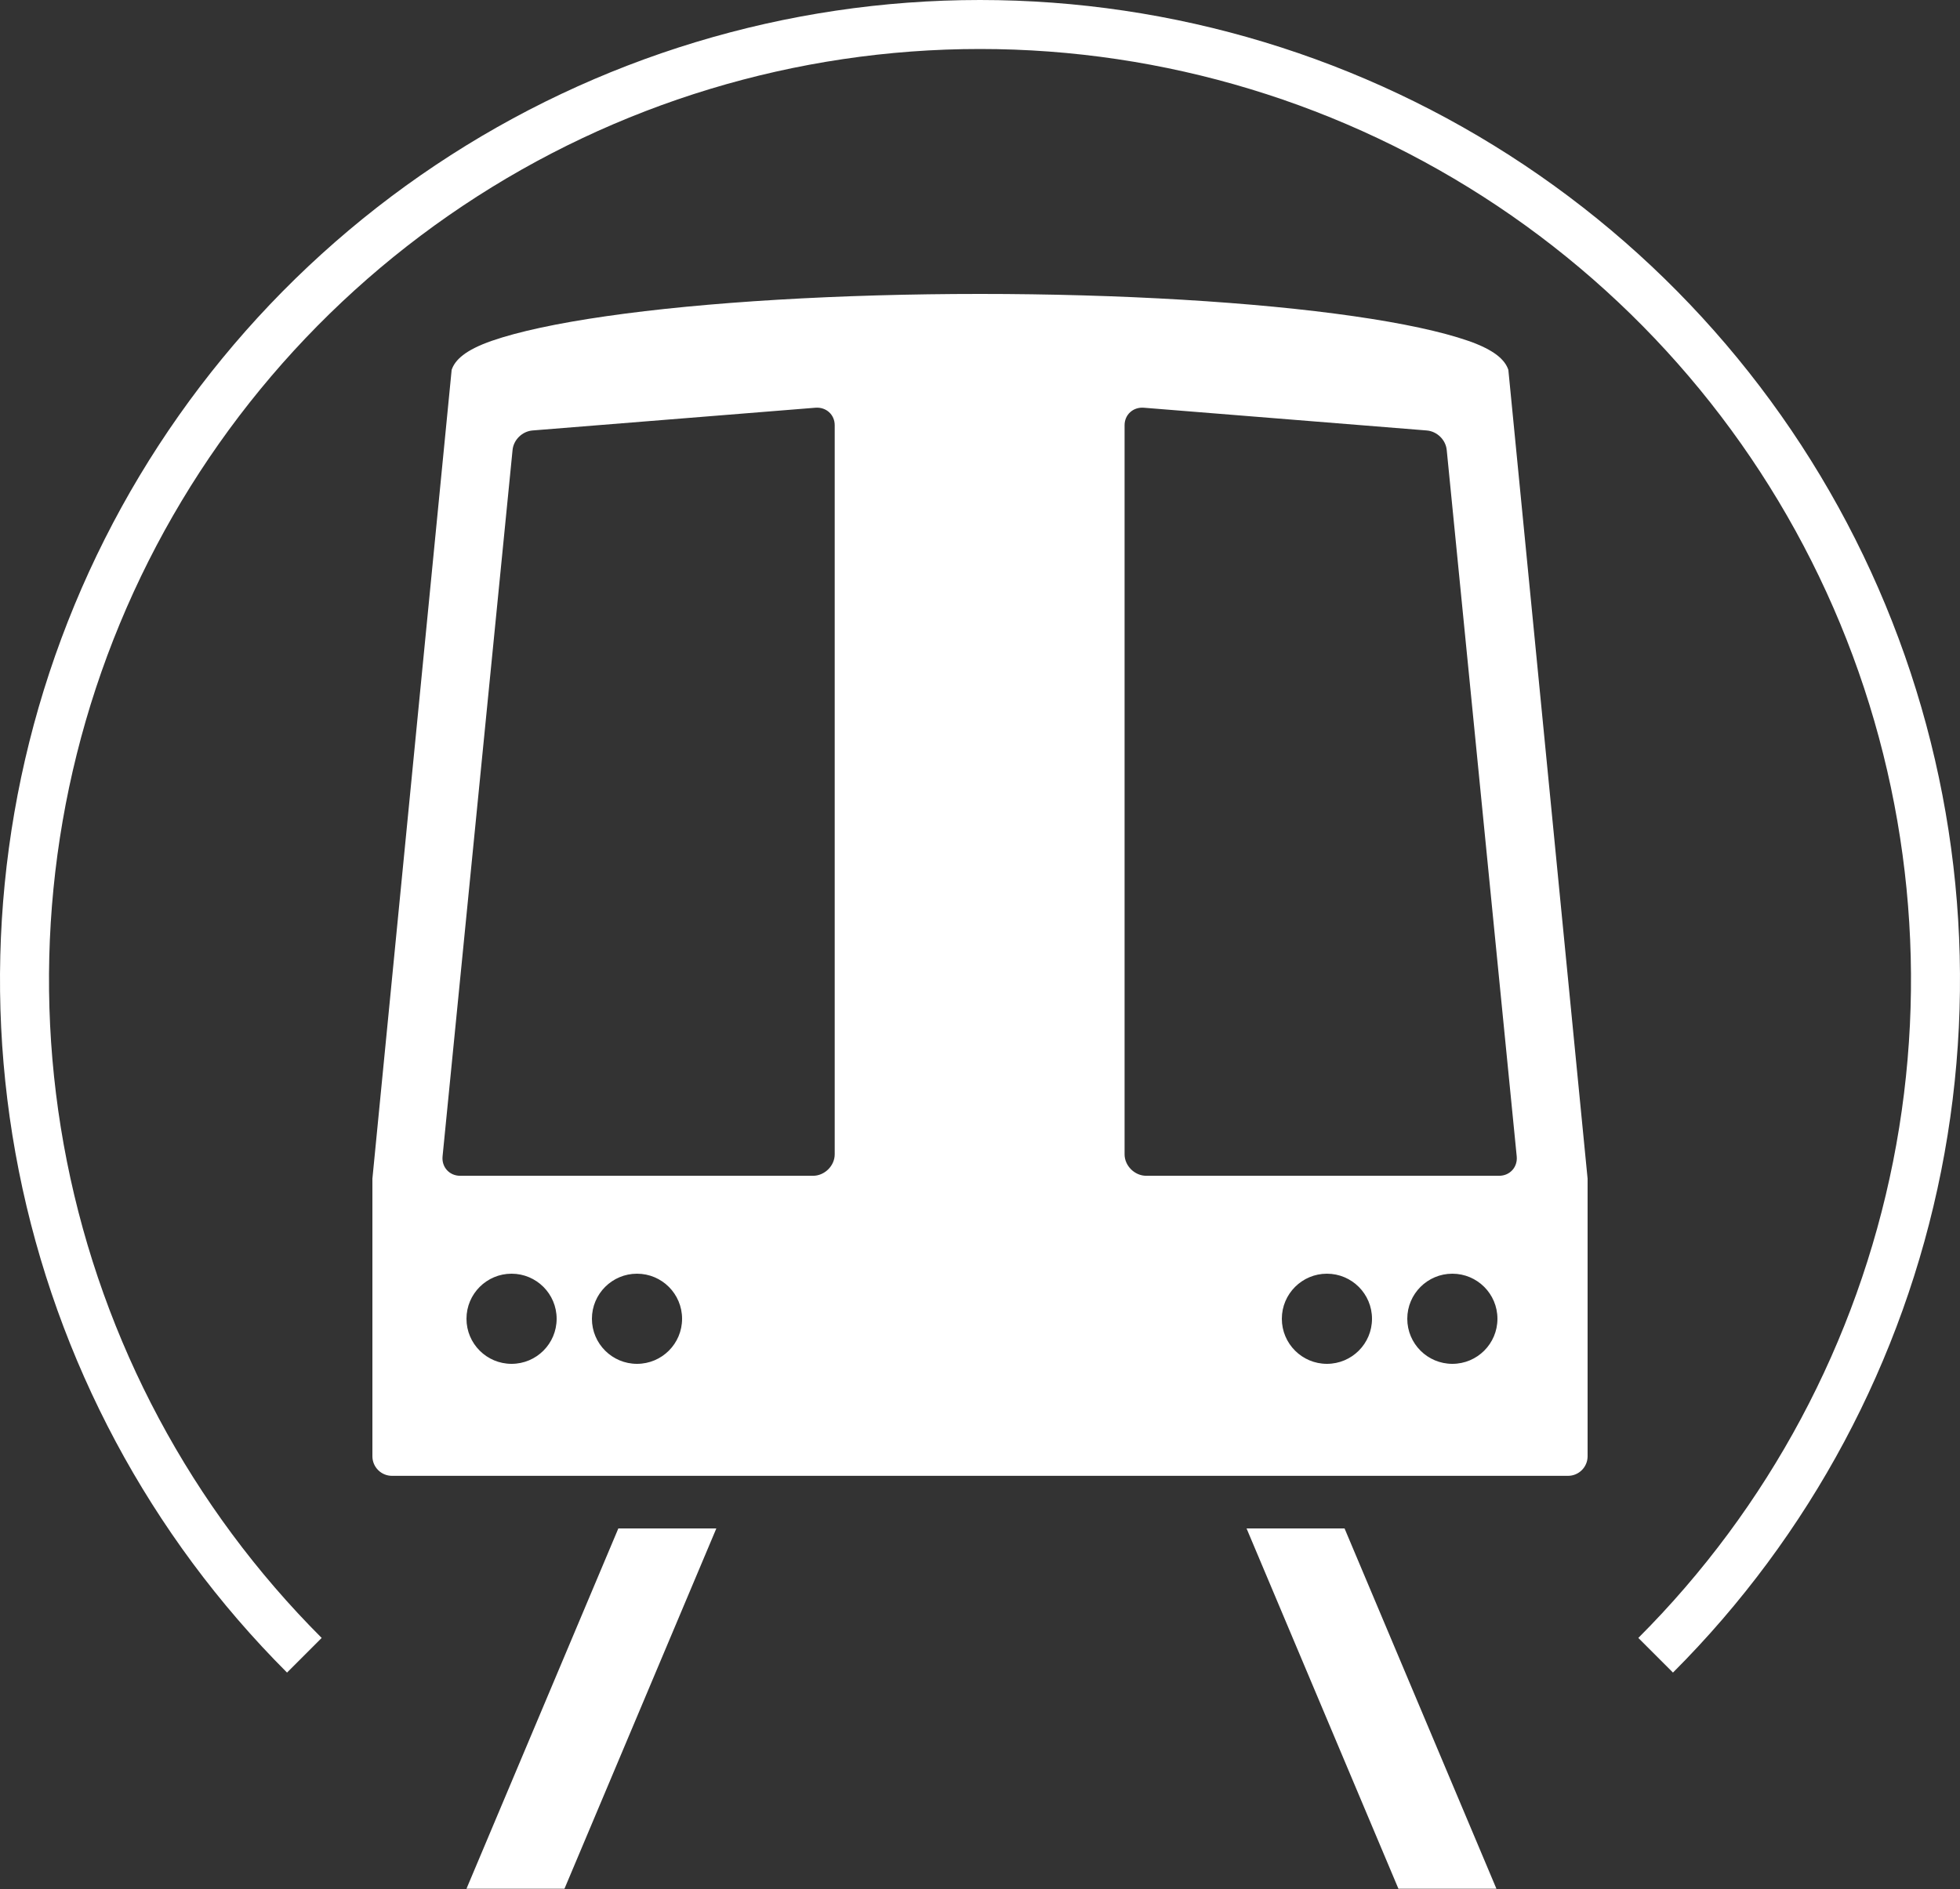 <svg width="500" height="482" viewBox="0 0 500 482" fill="none" xmlns="http://www.w3.org/2000/svg">
<rect x="0" y="0" width="500" height="482" fill="#333333" stroke="none"/>
<path fill-rule="evenodd" clip-rule="evenodd" d="M4.804 298.773C14.45 347.268 38.26 391.814 73.223 426.777L82.062 417.938C48.847 384.723 26.228 342.404 17.064 296.334C7.9 250.263 12.603 202.51 30.579 159.113C48.554 115.715 78.996 78.623 118.052 52.526C157.109 26.429 203.027 12.5 250 12.5C296.973 12.5 342.891 26.429 381.948 52.526C421.005 78.623 451.446 115.715 469.422 159.113C487.397 202.51 492.101 250.263 482.937 296.334C473.773 342.404 451.153 384.723 417.938 417.938L426.777 426.777C461.74 391.814 485.55 347.268 495.196 298.773C504.843 250.277 499.892 200.011 480.97 154.329C462.048 108.648 430.005 69.603 388.893 42.133C347.78 14.662 299.445 0 250 0C200.555 0 152.22 14.662 111.108 42.133C69.995 69.603 37.952 108.648 19.03 154.329C0.108 200.011 -4.843 250.277 4.804 298.773ZM157.739 390H182.739L144 481.928H119L157.739 390ZM318 390H343L381.739 481.928H356.739L318 390ZM374.523 86.96C381.296 89.311 383.94 91.848 384.783 94.375L405 300.761V371.576C405 374.338 402.761 376.576 400 376.576H100C97.238 376.576 95 374.338 95 371.576V300.761L115.217 94.375C116.06 91.848 118.704 89.311 125.477 86.96C132.25 84.61 142.178 82.474 154.694 80.675C167.21 78.876 182.068 77.448 198.421 76.475C214.773 75.501 232.3 75 250 75C267.7 75 285.226 75.501 301.579 76.475C317.931 77.448 332.79 78.876 345.306 80.675C357.821 82.474 367.749 84.61 374.523 86.96ZM130.756 114.81C131.013 112.214 133.235 110.049 135.857 109.838L208.009 104.037C210.745 103.817 212.935 105.798 212.935 108.493L212.935 294.539C212.935 297.47 210.363 300.016 207.401 300.016H117.394C114.638 300.016 112.628 297.797 112.9 295.056L130.756 114.81ZM363.959 109.838C366.582 110.049 368.803 112.214 369.061 114.81L386.917 295.056C387.188 297.797 385.178 300.016 382.423 300.016H292.415C289.454 300.016 286.882 297.47 286.882 294.539V108.493C286.882 105.798 289.072 103.817 291.808 104.037L363.959 109.838ZM130.5 348C136.851 348 142 342.851 142 336.5C142 330.149 136.851 325 130.5 325C124.149 325 119 330.149 119 336.5C119 342.851 124.149 348 130.5 348ZM350 336.5C350 342.851 344.851 348 338.5 348C332.149 348 327 342.851 327 336.5C327 330.149 332.149 325 338.5 325C344.851 325 350 330.149 350 336.5ZM370.5 348C376.851 348 382 342.851 382 336.5C382 330.149 376.851 325 370.5 325C364.149 325 359 330.149 359 336.5C359 342.851 364.149 348 370.5 348ZM174 336.5C174 342.851 168.851 348 162.5 348C156.149 348 151 342.851 151 336.5C151 330.149 156.149 325 162.5 325C168.851 325 174 330.149 174 336.5Z" fill="white"/>
</svg>
